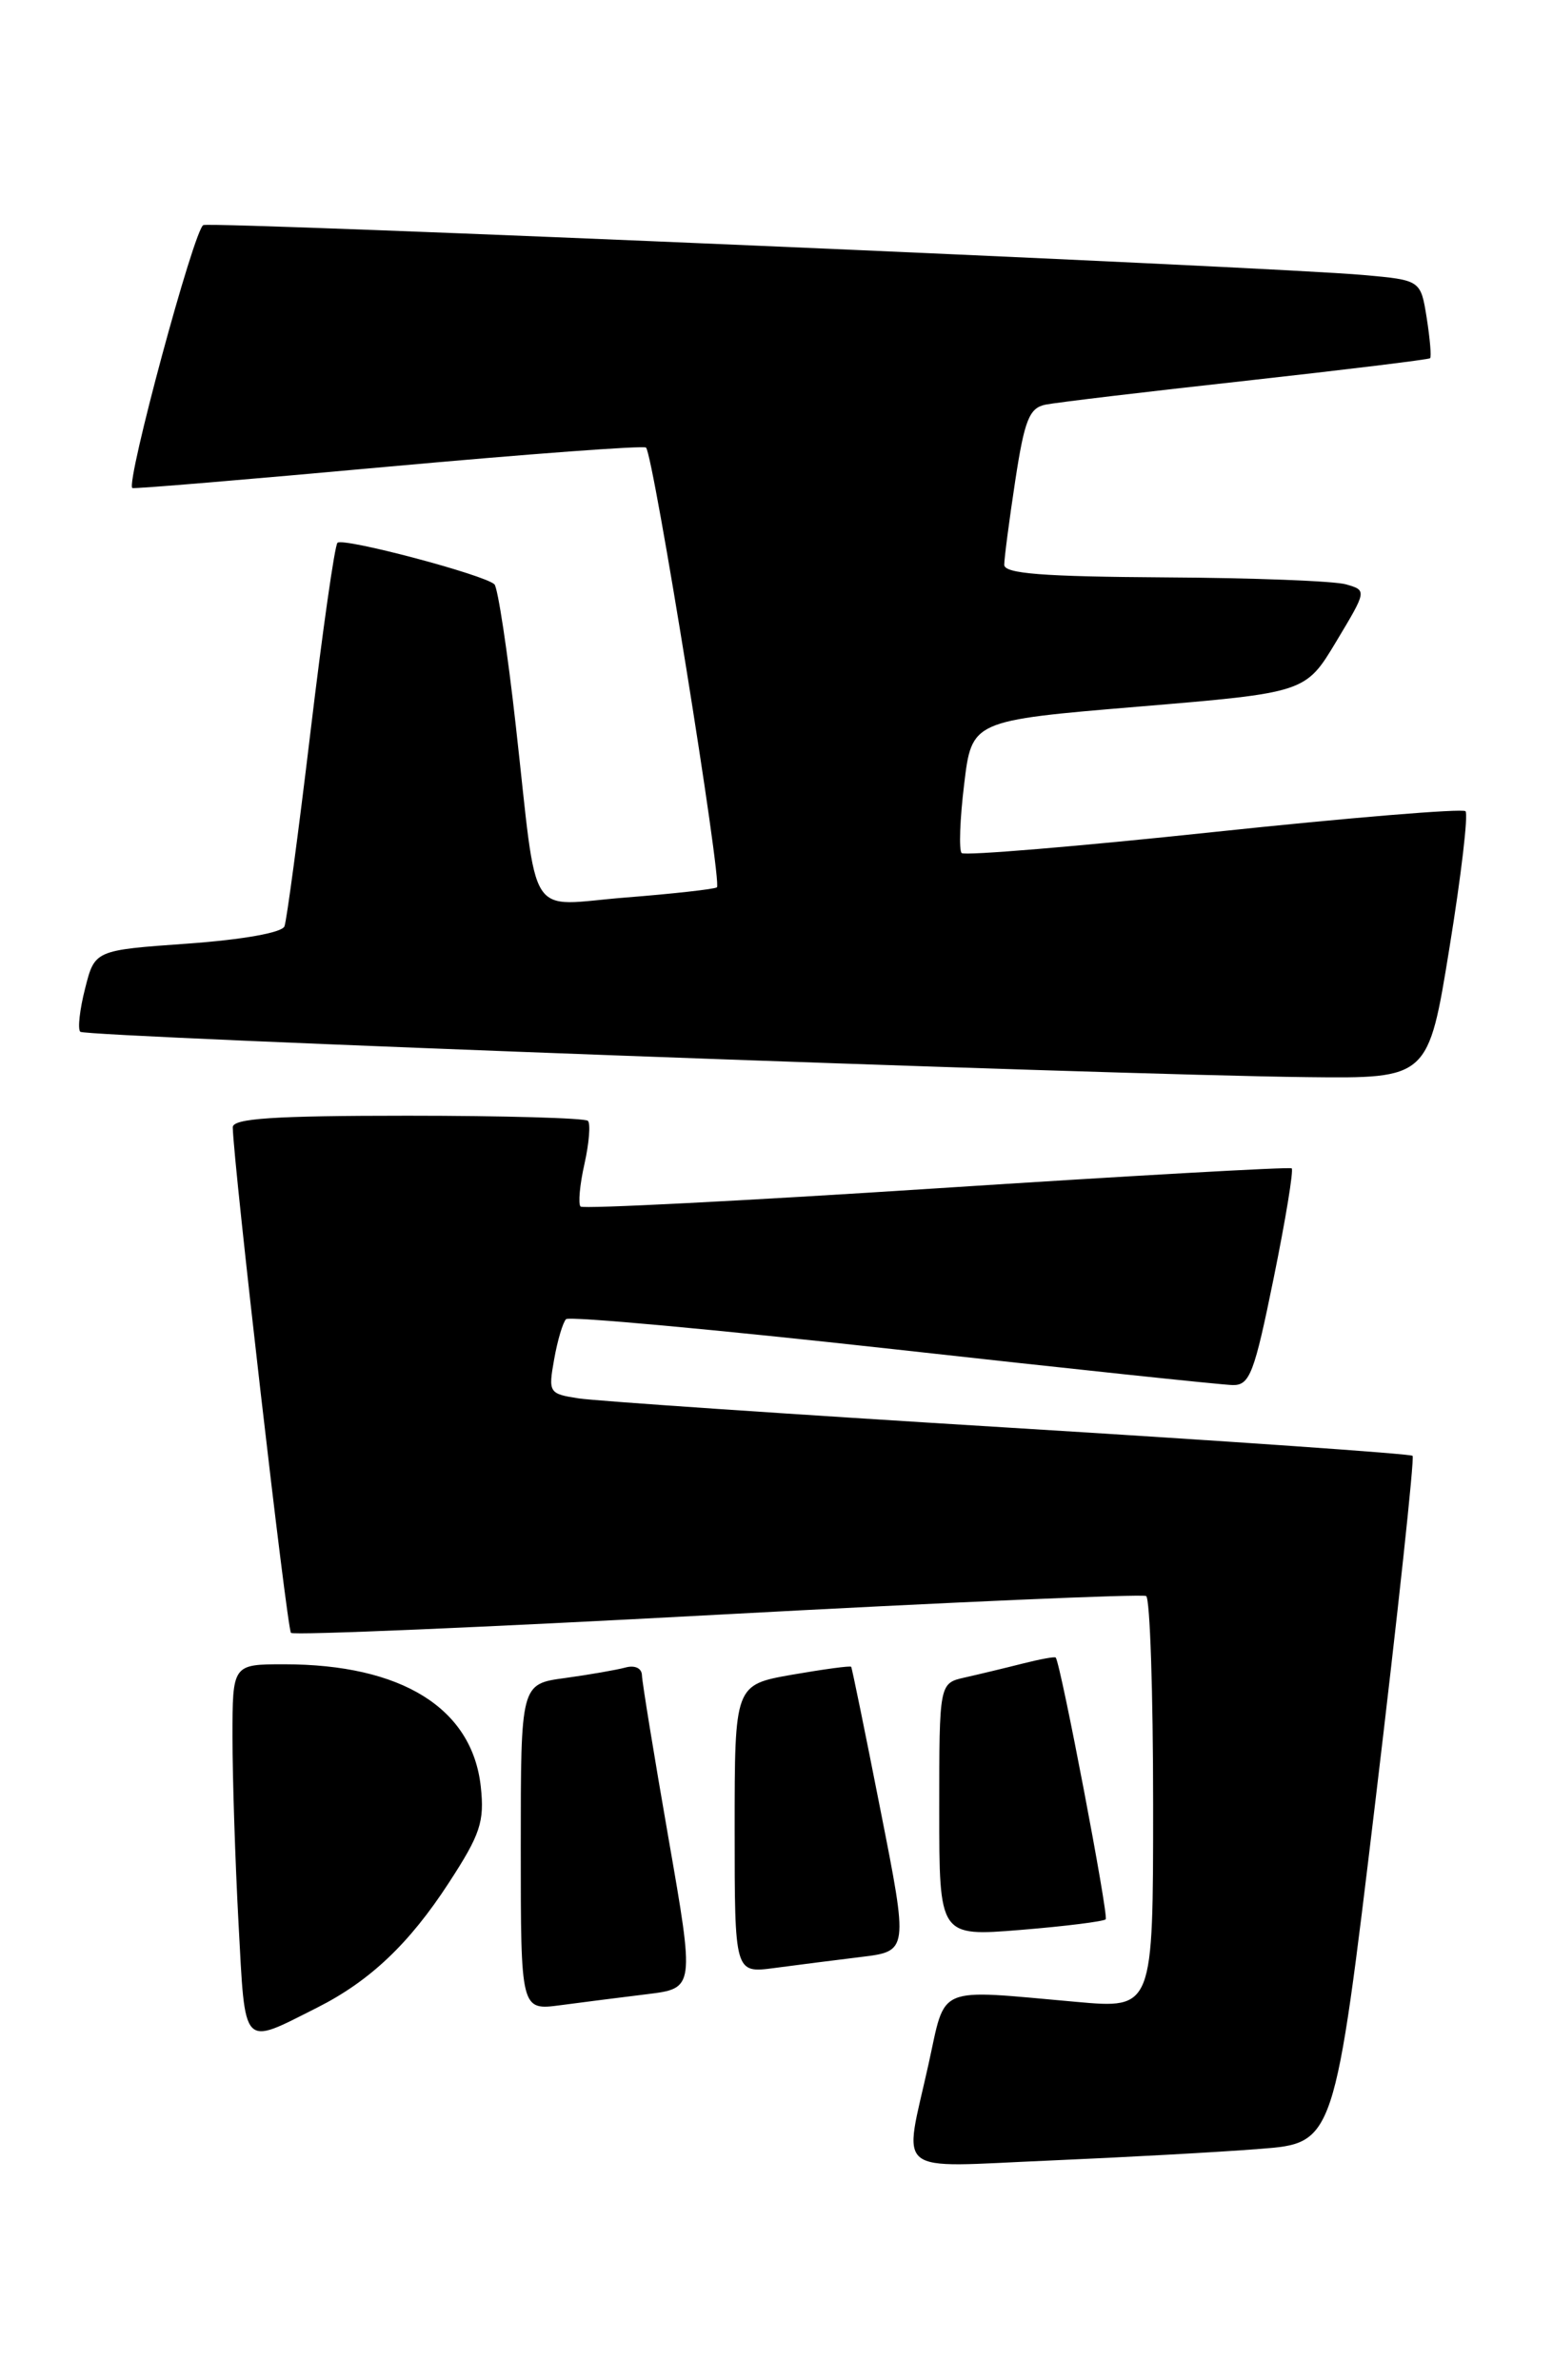 <?xml version="1.0" encoding="UTF-8" standalone="no"?>
<!DOCTYPE svg PUBLIC "-//W3C//DTD SVG 1.1//EN" "http://www.w3.org/Graphics/SVG/1.1/DTD/svg11.dtd" >
<svg xmlns="http://www.w3.org/2000/svg" xmlns:xlink="http://www.w3.org/1999/xlink" version="1.1" viewBox="0 0 167 256">
 <g >
 <path fill="currentColor"
d=" M 135.50 231.12 C 143.50 230.50 143.50 230.50 147.90 193.73 C 150.32 173.51 152.12 156.79 151.90 156.58 C 151.68 156.36 132.15 155.00 108.50 153.55 C 84.85 152.10 64.02 150.68 62.21 150.40 C 59.03 149.91 58.95 149.78 59.59 146.20 C 59.95 144.16 60.53 142.22 60.87 141.88 C 61.22 141.55 77.03 143.00 96.00 145.10 C 114.97 147.21 131.43 148.95 132.56 148.97 C 134.39 149.00 134.88 147.71 136.96 137.48 C 138.25 131.15 139.12 125.83 138.90 125.66 C 138.68 125.49 121.50 126.46 100.72 127.81 C 79.94 129.16 62.71 130.04 62.43 129.77 C 62.16 129.49 62.34 127.43 62.85 125.18 C 63.35 122.94 63.52 120.85 63.22 120.55 C 62.91 120.25 54.19 120.00 43.83 120.00 C 29.42 120.00 25.01 120.29 25.03 121.25 C 25.11 125.25 30.86 175.20 31.29 175.62 C 31.57 175.90 52.21 175.02 77.15 173.67 C 102.09 172.32 122.84 171.42 123.25 171.66 C 123.66 171.91 124.00 182.00 124.00 194.08 C 124.00 216.05 124.00 216.05 115.75 215.31 C 100.45 213.95 101.75 213.41 99.85 222.00 C 97.16 234.19 95.80 233.10 112.75 232.38 C 120.86 232.03 131.10 231.47 135.50 231.12 Z  M 34.12 215.92 C 39.77 213.07 44.01 209.05 48.26 202.51 C 51.66 197.29 52.11 195.93 51.70 192.16 C 50.78 183.72 43.20 179.00 30.56 179.00 C 25.00 179.00 25.00 179.00 25.00 186.84 C 25.00 191.16 25.29 200.16 25.65 206.86 C 26.39 220.52 25.94 220.04 34.12 215.92 Z  M 69.60 214.48 C 74.70 213.85 74.70 213.85 71.88 197.68 C 70.33 188.78 69.05 180.91 69.03 180.18 C 69.01 179.42 68.27 179.07 67.25 179.35 C 66.29 179.61 63.36 180.12 60.75 180.48 C 56.00 181.12 56.00 181.12 56.00 198.67 C 56.00 216.23 56.00 216.23 60.25 215.67 C 62.59 215.36 66.80 214.82 69.60 214.48 Z  M 92.59 210.48 C 97.68 209.86 97.68 209.86 94.68 194.68 C 93.04 186.33 91.62 179.40 91.53 179.27 C 91.44 179.14 88.59 179.53 85.18 180.12 C 79.00 181.21 79.00 181.21 79.00 196.72 C 79.00 212.23 79.00 212.23 83.25 211.67 C 85.59 211.36 89.79 210.82 92.59 210.48 Z  M 118.90 206.43 C 119.24 206.09 114.10 179.13 113.53 178.28 C 113.45 178.15 111.84 178.45 109.94 178.93 C 108.05 179.41 105.26 180.08 103.75 180.42 C 101.00 181.04 101.00 181.04 101.00 194.66 C 101.00 208.28 101.00 208.28 109.74 207.57 C 114.54 207.18 118.67 206.66 118.90 206.43 Z  M 155.87 101.91 C 157.13 94.16 157.90 87.57 157.59 87.25 C 157.27 86.94 145.08 87.94 130.49 89.49 C 115.91 91.04 103.72 92.05 103.41 91.75 C 103.10 91.44 103.22 88.11 103.68 84.34 C 104.50 77.50 104.50 77.50 122.44 76.00 C 140.39 74.50 140.39 74.50 143.69 69.00 C 146.99 63.50 146.99 63.50 144.74 62.85 C 143.51 62.49 134.74 62.15 125.25 62.10 C 112.17 62.02 108.00 61.70 107.99 60.75 C 107.99 60.06 108.52 56.00 109.17 51.72 C 110.17 45.16 110.68 43.88 112.43 43.52 C 113.57 43.29 123.28 42.13 134.00 40.95 C 144.72 39.76 153.63 38.67 153.78 38.53 C 153.94 38.39 153.77 36.44 153.42 34.20 C 152.77 30.13 152.77 30.13 146.63 29.58 C 136.83 28.69 23.10 23.80 21.87 24.21 C 20.90 24.53 13.50 51.96 14.23 52.49 C 14.38 52.60 26.77 51.56 41.77 50.19 C 56.77 48.83 69.23 47.90 69.47 48.14 C 70.27 48.94 77.70 95.07 77.09 95.44 C 76.77 95.64 72.36 96.13 67.30 96.53 C 56.47 97.38 57.89 99.60 55.46 78.00 C 54.57 70.03 53.53 63.21 53.17 62.85 C 52.11 61.82 36.88 57.79 36.29 58.38 C 35.99 58.68 34.69 67.82 33.39 78.70 C 32.09 89.58 30.83 99.00 30.59 99.63 C 30.33 100.31 26.12 101.06 20.17 101.49 C 10.19 102.20 10.19 102.20 9.15 106.32 C 8.57 108.58 8.34 110.67 8.63 110.97 C 9.20 111.54 119.07 115.61 140.54 115.85 C 153.59 116.00 153.59 116.00 155.87 101.91 Z "/>
</g>
</svg>